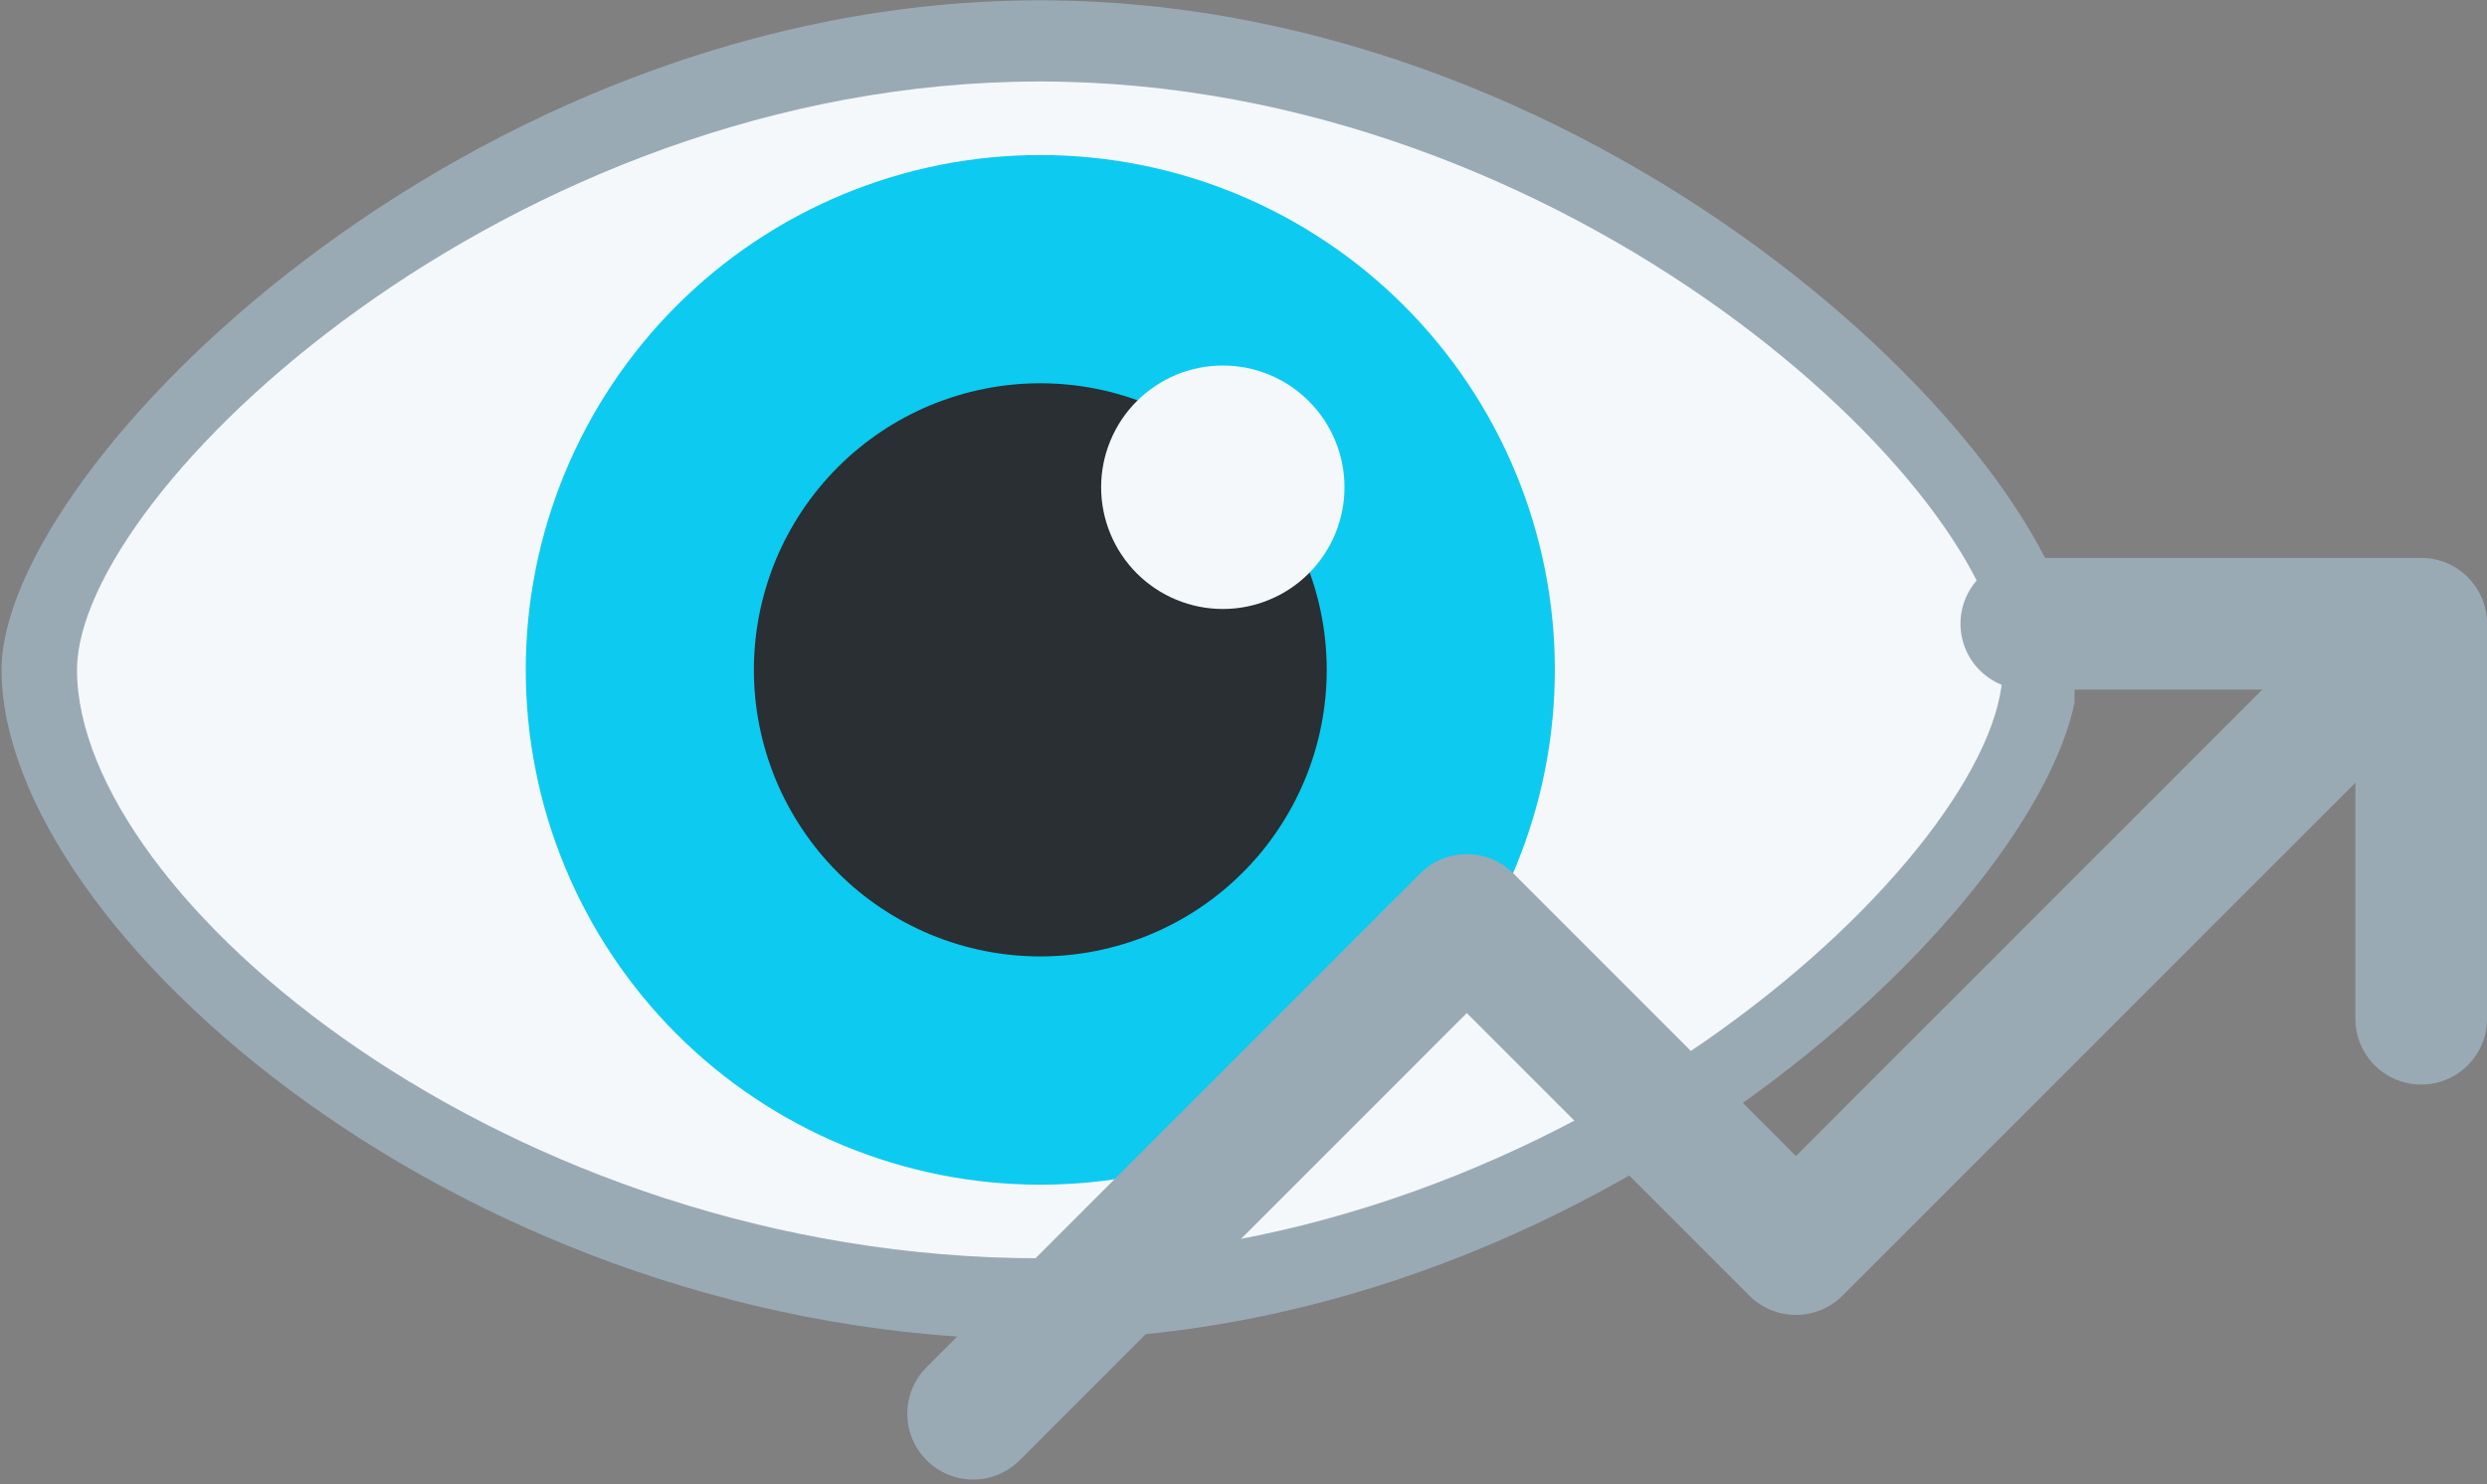<svg xmlns="http://www.w3.org/2000/svg" xmlns:xlink="http://www.w3.org/1999/xlink" zoomAndPan="magnify" preserveAspectRatio="xMidYMid meet" version="1.0" viewBox="37.5 50.52 317.39 189.48"><rect x="37.5" y="50.52" width="317.39" height="189.48" fill="#808080" stroke="none"/><defs><clipPath id="991f44433a"><path d="M 37.5 50.52 L 302.25 50.52 L 302.25 221.52 L 37.5 221.52 Z M 37.5 50.52 " clip-rule="nonzero"/></clipPath><clipPath id="bf443237ed"><path d="M 153 121.371 L 354.895 121.371 L 354.895 240 L 153 240 Z M 153 121.371 " clip-rule="nonzero"/></clipPath></defs><g clip-path="url(#991f44433a)"><path fill="#99aab5" d="M 302.707 136.02 C 302.707 161.691 243.375 221.48 170.199 221.48 C 97.02 221.48 37.695 169.031 37.695 136.02 C 37.695 110.281 97.027 50.559 170.199 50.559 C 243.375 50.559 302.707 110.273 302.707 136.02 Z M 302.707 136.02 " fill-opacity="1" fill-rule="nonzero"/></g><path fill="#f5f8fa" d="M 293.066 136.02 C 293.066 158.582 238.043 211.125 170.191 211.125 C 102.336 211.125 47.328 165.016 47.328 136.02 C 47.328 113.395 102.336 60.922 170.191 60.922 C 238.043 60.914 293.066 113.395 293.066 136.02 Z M 293.066 136.02 " fill-opacity="1" fill-rule="nonzero"/><path fill="#0dcaf0" d="M 235.93 136.02 C 235.93 137.098 235.902 138.172 235.852 139.246 C 235.797 140.32 235.719 141.391 235.613 142.461 C 235.508 143.531 235.379 144.598 235.219 145.664 C 235.062 146.727 234.879 147.785 234.668 148.84 C 234.461 149.895 234.223 150.945 233.961 151.988 C 233.703 153.031 233.414 154.066 233.102 155.094 C 232.789 156.125 232.453 157.145 232.094 158.156 C 231.73 159.172 231.344 160.172 230.934 161.168 C 230.52 162.16 230.086 163.145 229.625 164.117 C 229.168 165.09 228.684 166.047 228.176 166.996 C 227.672 167.945 227.141 168.879 226.586 169.805 C 226.035 170.727 225.461 171.633 224.863 172.527 C 224.266 173.422 223.648 174.301 223.008 175.164 C 222.367 176.027 221.707 176.875 221.023 177.707 C 220.344 178.539 219.641 179.352 218.918 180.148 C 218.199 180.945 217.457 181.727 216.695 182.484 C 215.938 183.246 215.16 183.988 214.363 184.711 C 213.566 185.434 212.754 186.133 211.922 186.816 C 211.09 187.5 210.246 188.16 209.383 188.801 C 208.52 189.441 207.641 190.059 206.746 190.656 C 205.852 191.254 204.945 191.832 204.023 192.383 C 203.102 192.938 202.168 193.465 201.219 193.973 C 200.27 194.48 199.312 194.965 198.34 195.422 C 197.367 195.883 196.387 196.32 195.395 196.73 C 194.398 197.141 193.398 197.527 192.387 197.891 C 191.375 198.254 190.355 198.59 189.324 198.902 C 188.297 199.215 187.262 199.5 186.219 199.762 C 185.176 200.023 184.129 200.262 183.074 200.469 C 182.02 200.68 180.961 200.863 179.898 201.02 C 178.836 201.18 177.77 201.312 176.699 201.418 C 175.629 201.523 174.559 201.602 173.484 201.652 C 172.41 201.707 171.336 201.734 170.262 201.734 C 169.188 201.734 168.113 201.707 167.043 201.652 C 165.969 201.602 164.895 201.523 163.828 201.418 C 162.758 201.312 161.691 201.18 160.629 201.02 C 159.566 200.863 158.508 200.68 157.453 200.469 C 156.398 200.262 155.352 200.023 154.309 199.762 C 153.266 199.5 152.23 199.215 151.199 198.902 C 150.172 198.59 149.152 198.254 148.141 197.891 C 147.129 197.527 146.125 197.141 145.133 196.73 C 144.141 196.32 143.16 195.883 142.188 195.422 C 141.215 194.965 140.254 194.48 139.309 193.973 C 138.359 193.465 137.426 192.938 136.504 192.383 C 135.582 191.832 134.676 191.254 133.781 190.656 C 132.887 190.059 132.008 189.441 131.145 188.801 C 130.281 188.16 129.434 187.5 128.605 186.816 C 127.773 186.133 126.961 185.434 126.164 184.711 C 125.367 183.988 124.59 183.246 123.828 182.484 C 123.07 181.727 122.328 180.945 121.605 180.148 C 120.887 179.352 120.184 178.539 119.5 177.707 C 118.82 176.875 118.16 176.027 117.52 175.164 C 116.879 174.301 116.262 173.422 115.664 172.527 C 115.066 171.633 114.492 170.727 113.938 169.805 C 113.387 168.879 112.855 167.945 112.352 166.996 C 111.844 166.047 111.359 165.09 110.902 164.117 C 110.441 163.145 110.004 162.16 109.594 161.168 C 109.184 160.172 108.797 159.172 108.434 158.156 C 108.074 157.145 107.734 156.125 107.422 155.094 C 107.113 154.066 106.824 153.031 106.562 151.988 C 106.301 150.945 106.066 149.895 105.859 148.84 C 105.648 147.785 105.465 146.727 105.305 145.664 C 105.148 144.598 105.016 143.531 104.91 142.461 C 104.809 141.391 104.727 140.32 104.676 139.246 C 104.621 138.172 104.598 137.098 104.598 136.02 C 104.598 134.945 104.621 133.871 104.676 132.797 C 104.727 131.723 104.809 130.648 104.91 129.578 C 105.016 128.508 105.148 127.441 105.305 126.379 C 105.465 125.316 105.648 124.254 105.859 123.199 C 106.066 122.145 106.301 121.098 106.562 120.055 C 106.824 119.012 107.113 117.973 107.422 116.945 C 107.734 115.914 108.074 114.895 108.434 113.883 C 108.797 112.871 109.184 111.867 109.594 110.875 C 110.004 109.879 110.441 108.898 110.902 107.926 C 111.359 106.953 111.844 105.992 112.352 105.043 C 112.855 104.094 113.387 103.16 113.938 102.238 C 114.492 101.316 115.066 100.406 115.664 99.512 C 116.262 98.617 116.879 97.738 117.52 96.875 C 118.16 96.012 118.82 95.164 119.5 94.332 C 120.184 93.5 120.887 92.688 121.605 91.891 C 122.328 91.094 123.07 90.316 123.828 89.555 C 124.59 88.793 125.367 88.055 126.164 87.332 C 126.961 86.609 127.773 85.906 128.605 85.223 C 129.434 84.543 130.281 83.879 131.145 83.238 C 132.008 82.598 132.887 81.98 133.781 81.383 C 134.676 80.785 135.582 80.211 136.504 79.656 C 137.426 79.105 138.359 78.574 139.309 78.066 C 140.254 77.559 141.215 77.078 142.188 76.617 C 143.16 76.156 144.141 75.723 145.133 75.309 C 146.125 74.898 147.129 74.512 148.141 74.148 C 149.152 73.785 150.172 73.449 151.199 73.137 C 152.23 72.824 153.266 72.539 154.309 72.277 C 155.352 72.016 156.398 71.781 157.453 71.57 C 158.508 71.359 159.566 71.176 160.629 71.02 C 161.691 70.863 162.758 70.73 163.828 70.625 C 164.895 70.52 165.969 70.441 167.043 70.387 C 168.113 70.336 169.188 70.309 170.262 70.309 C 171.336 70.309 172.41 70.336 173.484 70.387 C 174.559 70.441 175.629 70.52 176.699 70.625 C 177.77 70.73 178.836 70.863 179.898 71.02 C 180.961 71.176 182.02 71.359 183.074 71.57 C 184.129 71.781 185.176 72.016 186.219 72.277 C 187.262 72.539 188.297 72.824 189.324 73.137 C 190.355 73.449 191.375 73.785 192.387 74.148 C 193.398 74.512 194.398 74.898 195.395 75.309 C 196.387 75.723 197.367 76.156 198.34 76.617 C 199.312 77.078 200.27 77.559 201.219 78.066 C 202.168 78.574 203.102 79.105 204.023 79.656 C 204.945 80.211 205.852 80.785 206.746 81.383 C 207.641 81.98 208.52 82.598 209.383 83.238 C 210.246 83.879 211.09 84.543 211.922 85.223 C 212.754 85.906 213.566 86.609 214.363 87.332 C 215.16 88.055 215.938 88.793 216.695 89.555 C 217.457 90.316 218.199 91.094 218.918 91.891 C 219.641 92.688 220.344 93.5 221.023 94.332 C 221.707 95.164 222.367 96.012 223.008 96.875 C 223.648 97.738 224.266 98.617 224.863 99.512 C 225.461 100.406 226.035 101.316 226.586 102.238 C 227.141 103.16 227.672 104.094 228.176 105.043 C 228.684 105.992 229.168 106.953 229.625 107.926 C 230.086 108.898 230.52 109.879 230.934 110.875 C 231.344 111.867 231.73 112.871 232.094 113.883 C 232.453 114.895 232.789 115.914 233.102 116.945 C 233.414 117.973 233.703 119.012 233.961 120.055 C 234.223 121.098 234.461 122.145 234.668 123.199 C 234.879 124.254 235.062 125.316 235.219 126.379 C 235.379 127.441 235.508 128.508 235.613 129.578 C 235.719 130.648 235.797 131.723 235.852 132.797 C 235.902 133.871 235.93 134.945 235.93 136.02 Z M 235.93 136.02 " fill-opacity="1" fill-rule="nonzero"/><path fill="#292f33" d="M 206.816 136.02 C 206.816 137.219 206.758 138.414 206.641 139.605 C 206.523 140.797 206.348 141.98 206.113 143.156 C 205.879 144.332 205.59 145.492 205.242 146.637 C 204.895 147.785 204.492 148.91 204.035 150.02 C 203.574 151.125 203.062 152.207 202.5 153.262 C 201.934 154.32 201.32 155.344 200.656 156.34 C 199.992 157.336 199.277 158.301 198.52 159.227 C 197.758 160.152 196.957 161.039 196.109 161.883 C 195.262 162.73 194.379 163.535 193.453 164.297 C 192.527 165.055 191.566 165.77 190.57 166.434 C 189.574 167.098 188.551 167.715 187.492 168.277 C 186.438 168.844 185.355 169.355 184.25 169.812 C 183.145 170.273 182.02 170.676 180.875 171.023 C 179.727 171.371 178.57 171.66 177.395 171.895 C 176.219 172.129 175.039 172.305 173.848 172.422 C 172.656 172.539 171.461 172.598 170.262 172.598 C 169.066 172.598 167.871 172.539 166.68 172.422 C 165.488 172.305 164.305 172.129 163.133 171.895 C 161.957 171.66 160.797 171.371 159.652 171.023 C 158.508 170.676 157.383 170.273 156.273 169.812 C 155.168 169.355 154.09 168.844 153.031 168.277 C 151.977 167.715 150.949 167.098 149.957 166.434 C 148.961 165.77 148 165.055 147.074 164.297 C 146.148 163.535 145.262 162.73 144.418 161.883 C 143.57 161.039 142.766 160.152 142.008 159.227 C 141.25 158.301 140.535 157.336 139.871 156.34 C 139.207 155.344 138.59 154.32 138.027 153.262 C 137.461 152.207 136.949 151.125 136.492 150.02 C 136.035 148.91 135.633 147.785 135.285 146.637 C 134.938 145.492 134.648 144.332 134.414 143.156 C 134.18 141.98 134.004 140.797 133.887 139.605 C 133.77 138.414 133.711 137.219 133.711 136.02 C 133.711 134.824 133.77 133.629 133.887 132.434 C 134.004 131.242 134.18 130.059 134.414 128.883 C 134.648 127.711 134.938 126.547 135.285 125.402 C 135.633 124.258 136.035 123.129 136.492 122.023 C 136.949 120.914 137.461 119.836 138.027 118.777 C 138.59 117.723 139.207 116.695 139.871 115.699 C 140.535 114.703 141.25 113.742 142.008 112.816 C 142.766 111.891 143.57 111.004 144.418 110.156 C 145.262 109.309 146.148 108.504 147.074 107.746 C 148 106.984 148.961 106.273 149.957 105.605 C 150.949 104.941 151.977 104.328 153.031 103.762 C 154.09 103.195 155.168 102.684 156.273 102.227 C 157.383 101.77 158.508 101.367 159.652 101.02 C 160.797 100.672 161.957 100.379 163.133 100.145 C 164.305 99.91 165.488 99.734 166.68 99.617 C 167.871 99.5 169.066 99.441 170.262 99.441 C 171.461 99.441 172.656 99.5 173.848 99.617 C 175.039 99.734 176.219 99.91 177.395 100.145 C 178.57 100.379 179.727 100.672 180.875 101.02 C 182.02 101.367 183.145 101.77 184.25 102.227 C 185.355 102.684 186.438 103.195 187.492 103.762 C 188.551 104.328 189.574 104.941 190.57 105.605 C 191.566 106.273 192.527 106.984 193.453 107.746 C 194.379 108.504 195.262 109.309 196.109 110.156 C 196.957 111.004 197.758 111.891 198.52 112.816 C 199.277 113.742 199.992 114.703 200.656 115.699 C 201.32 116.695 201.934 117.723 202.5 118.777 C 203.062 119.836 203.574 120.914 204.035 122.023 C 204.492 123.129 204.895 124.258 205.242 125.402 C 205.59 126.547 205.879 127.711 206.113 128.883 C 206.348 130.059 206.523 131.242 206.641 132.434 C 206.758 133.629 206.816 134.824 206.816 136.02 Z M 206.816 136.02 " fill-opacity="1" fill-rule="nonzero"/><path fill="#f5f8fa" d="M 209.082 112.711 C 209.082 113.734 208.984 114.742 208.785 115.742 C 208.586 116.746 208.289 117.715 207.902 118.66 C 207.512 119.602 207.031 120.496 206.465 121.344 C 205.898 122.195 205.254 122.98 204.535 123.699 C 203.812 124.422 203.031 125.066 202.184 125.633 C 201.336 126.199 200.438 126.68 199.496 127.066 C 198.555 127.457 197.586 127.754 196.586 127.953 C 195.586 128.152 194.574 128.25 193.555 128.25 C 192.535 128.25 191.527 128.152 190.527 127.953 C 189.527 127.754 188.555 127.457 187.613 127.066 C 186.672 126.68 185.777 126.199 184.93 125.633 C 184.082 125.066 183.297 124.422 182.574 123.699 C 181.855 122.98 181.211 122.195 180.645 121.344 C 180.078 120.496 179.598 119.602 179.211 118.66 C 178.82 117.715 178.523 116.746 178.324 115.742 C 178.125 114.742 178.027 113.734 178.027 112.711 C 178.027 111.691 178.125 110.684 178.324 109.68 C 178.523 108.68 178.82 107.707 179.211 106.766 C 179.598 105.824 180.078 104.93 180.645 104.078 C 181.211 103.23 181.855 102.445 182.574 101.727 C 183.297 101.004 184.082 100.359 184.93 99.793 C 185.777 99.227 186.672 98.746 187.613 98.355 C 188.555 97.965 189.527 97.672 190.527 97.473 C 191.527 97.273 192.535 97.176 193.555 97.176 C 194.574 97.176 195.586 97.273 196.586 97.473 C 197.586 97.672 198.555 97.965 199.496 98.355 C 200.438 98.746 201.336 99.227 202.184 99.793 C 203.031 100.359 203.812 101.004 204.535 101.727 C 205.254 102.445 205.898 103.23 206.465 104.078 C 207.031 104.93 207.512 105.824 207.902 106.766 C 208.289 107.707 208.586 108.68 208.785 109.68 C 208.984 110.684 209.082 111.691 209.082 112.711 Z M 209.082 112.711 " fill-opacity="1" fill-rule="nonzero"/><g clip-path="url(#bf443237ed)"><path fill="#99aab5" d="M 338.094 150.422 L 272.633 215.898 C 269.352 219.18 264.035 219.18 260.754 215.898 L 224.691 179.828 L 167.633 236.906 C 164.352 240.188 159.031 240.188 155.754 236.906 C 152.473 233.625 152.473 228.305 155.754 225.023 L 218.754 162.004 C 222.035 158.723 227.352 158.723 230.633 162.004 L 266.695 198.074 L 326.215 138.539 L 296.094 138.539 C 291.457 138.539 287.695 134.773 287.695 130.133 C 287.695 125.496 291.457 121.73 296.094 121.73 L 346.496 121.73 C 351.133 121.73 354.895 125.496 354.895 130.133 L 354.895 180.551 C 354.895 185.191 351.133 188.953 346.496 188.953 C 341.855 188.953 338.094 185.191 338.094 180.551 Z M 338.094 150.422 " fill-opacity="1" fill-rule="nonzero"/></g></svg>